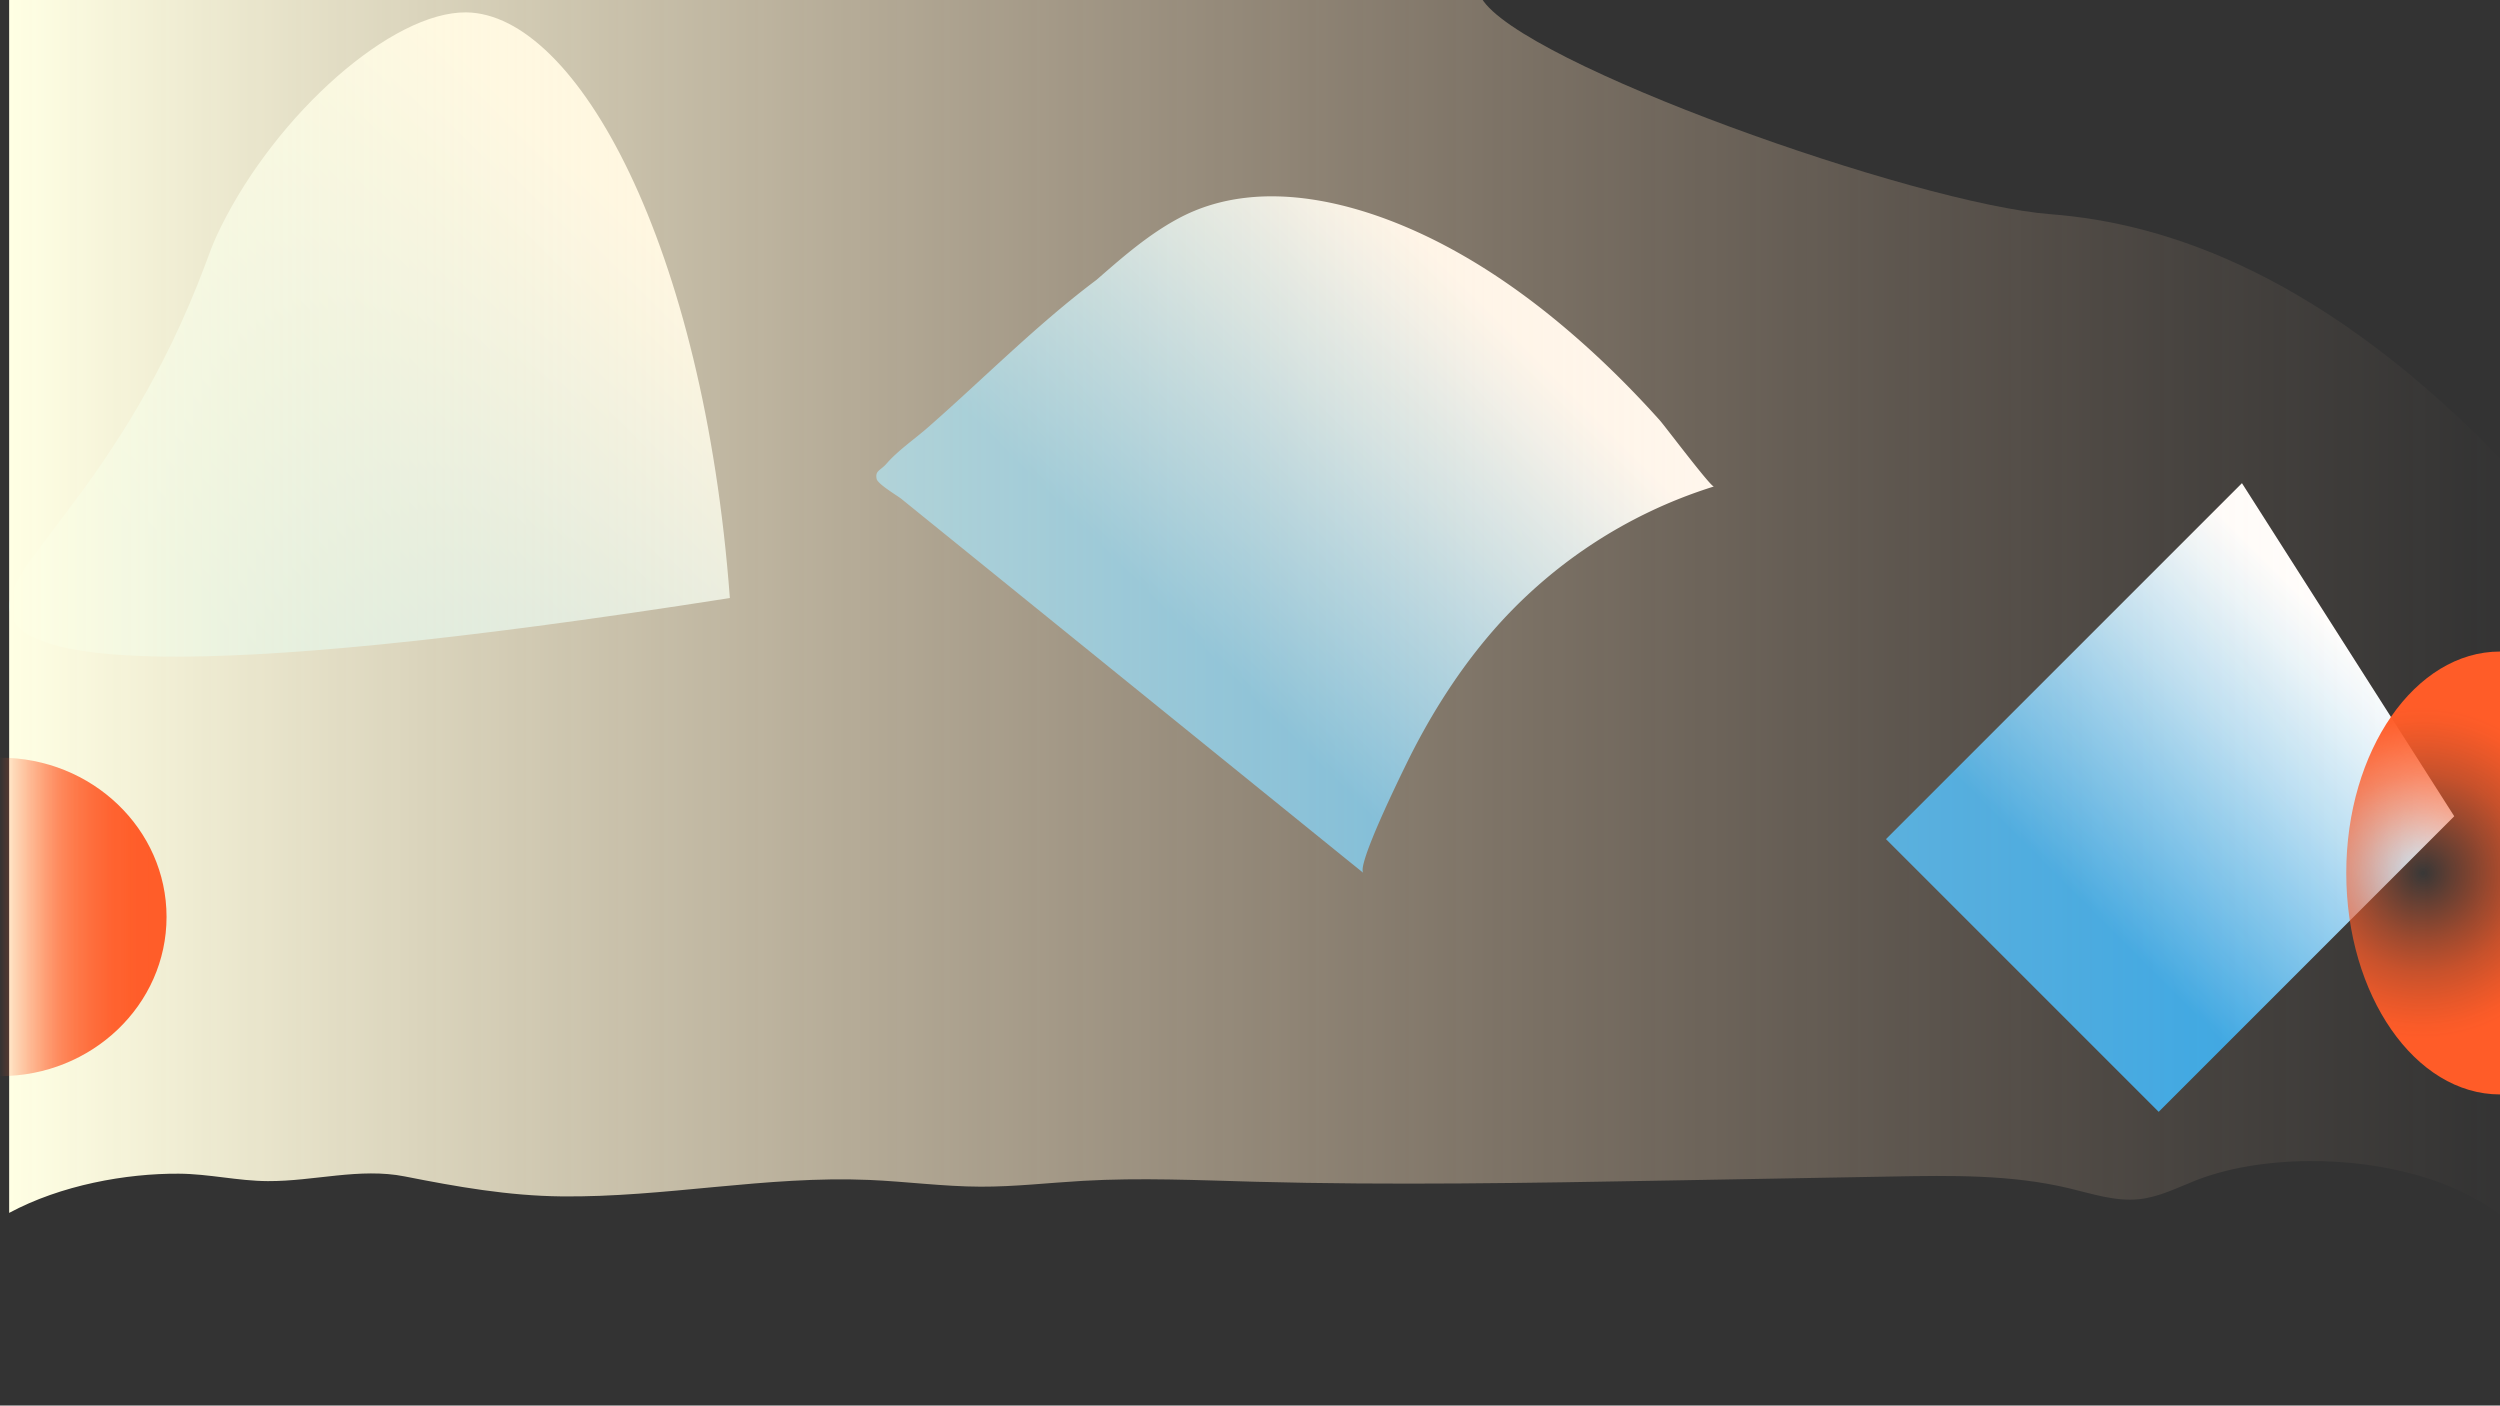 <svg id="Layer_1" data-name="Layer 1" xmlns="http://www.w3.org/2000/svg" xmlns:xlink="http://www.w3.org/1999/xlink" viewBox="0 0 1366 768"><rect x="0" y="0" width="1366" height="768" fill="#333333" stroke="none"/><defs><style>.cls-1{fill:url(#linear-gradient);}.cls-2{fill:url(#linear-gradient-2);}.cls-3{fill:url(#linear-gradient-3);}.cls-4{fill:url(#linear-gradient-4);}.cls-5{fill:url(#linear-gradient-5);}.cls-6{fill:url(#radial-gradient);}</style><linearGradient id="linear-gradient" x1="350.94" y1="124.47" x2="127.9" y2="347.51" gradientUnits="userSpaceOnUse"><stop offset="0" stop-color="#fff"/><stop offset="0.13" stop-color="#eaf6fd"/><stop offset="0.4" stop-color="#b6dff6"/><stop offset="0.45" stop-color="#abdaf5"/><stop offset="0.76" stop-color="#67bced"/><stop offset="1" stop-color="#2fa4e7"/></linearGradient><linearGradient id="linear-gradient-2" x1="812.1" y1="167.58" x2="641.42" y2="338.26" xlink:href="#linear-gradient"/><linearGradient id="linear-gradient-3" x1="1285.21" y1="352.79" x2="1141.41" y2="496.59" xlink:href="#linear-gradient"/><linearGradient id="linear-gradient-4" x1="5" y1="333.34" x2="1370.9" y2="333.34" gradientUnits="userSpaceOnUse"><stop offset="0" stop-color="#ffffe4"/><stop offset="0.22" stop-color="#fff5d7" stop-opacity="0.76"/><stop offset="0.6" stop-color="#ffe3c0" stop-opacity="0.36"/><stop offset="0.87" stop-color="#ffd7b2" stop-opacity="0.1"/><stop offset="1" stop-color="#ffd3ac" stop-opacity="0"/></linearGradient><linearGradient id="linear-gradient-5" y1="501" x2="91" y2="501" gradientUnits="userSpaceOnUse"><stop offset="0" stop-color="#ff5c28" stop-opacity="0"/><stop offset="0" stop-color="#ff5c28" stop-opacity="0.01"/><stop offset="0.08" stop-color="#ff5c28" stop-opacity="0.22"/><stop offset="0.17" stop-color="#ff5c28" stop-opacity="0.4"/><stop offset="0.26" stop-color="#ff5c28" stop-opacity="0.56"/><stop offset="0.35" stop-color="#ff5c28" stop-opacity="0.7"/><stop offset="0.45" stop-color="#ff5c28" stop-opacity="0.81"/><stop offset="0.56" stop-color="#ff5c28" stop-opacity="0.89"/><stop offset="0.67" stop-color="#ff5c28" stop-opacity="0.95"/><stop offset="0.81" stop-color="#ff5c28" stop-opacity="0.99"/><stop offset="1" stop-color="#ff5c28"/></linearGradient><radialGradient id="radial-gradient" cx="1324" cy="477" r="90.57" gradientUnits="userSpaceOnUse"><stop offset="0" stop-color="#ff5c28" stop-opacity="0"/><stop offset="0.18" stop-color="#ff5c28" stop-opacity="0.23"/><stop offset="0.4" stop-color="#ff5c28" stop-opacity="0.5"/><stop offset="0.6" stop-color="#ff5c28" stop-opacity="0.72"/><stop offset="0.78" stop-color="#ff5c28" stop-opacity="0.87"/><stop offset="0.92" stop-color="#ff5c28" stop-opacity="0.97"/><stop offset="1" stop-color="#ff5c28"/></radialGradient></defs><title>Artboard 1</title><path class="cls-1" d="M107.8,155.77C60.86,272.24-2,310.47,5.8,335.77c7.61,24.79,83.66,39.5,393-9-14.33-192.36-83.43-319.24-144-320-40.5-.5-103.23,55.06-134,117C114.88,135.69,114.66,138.75,107.8,155.77Z"/><path class="cls-2" d="M608.11,145.13c-3,2.58-6,5.19-9,7.8-32.33,24.24-61.73,54-92.15,80.67-7.29,6.38-16.22,12.45-22.57,19.75-3.32,3.82-6.3,3.72-5.4,8.3.56,2.85,11.08,9,13.51,10.93l48.55,39.31,194.2,157.25L745,477c-4.22-3.42,20.8-54.21,23.23-59.19,11.85-24.34,26.32-47.72,43.64-68.57a264.66,264.66,0,0,1,124.61-83.42c-1.57.49-26.81-33.07-29.59-36.18-11.87-13.24-24.35-25.95-37.47-37.95-23-21-48-40.07-75.37-55.1-43.66-24-103.26-42.47-150.21-17.21C630.88,126.35,619.31,135.53,608.11,145.13Z"/><polygon class="cls-3" points="1225 264 1030.5 458.5 1179.5 607.5 1341 446 1225 264"/><path class="cls-4" d="M97.59,641.3c16.47.08,32.46,4,48.79,4.06,25.26.12,50.17-7.43,74.78-2.56,28.56,5.65,56.41,10.59,85.67,10.91,56.11.62,111.92-11.38,168-9,20.33.86,40.57,3.62,60.91,3.69,18.7.07,37.32-2.13,56-3.19,31.36-1.79,62.8-.35,94.21.5,74.72,2,149.48.68,224.21-.65l123.59-2.21c32.34-.58,65.1-1.12,96.57,6.38,12.73,3,25.57,7.41,38.58,6,10.72-1.16,20.59-6.15,30.61-10.14,17-6.77,39-10.53,62.19-10.68,39.35-.26,82.06,9.85,109.23,33.24l-.4-412.49c-99.69-104.68-186.33-133.22-250-138.1C1046.92,111.45,830.3,34.56,809.5-1H5V662.73C33.32,647.5,68.9,641.15,97.59,641.3Z"/><path class="cls-5" d="M0,588c50.26,0,91-39,91-87S50.26,414,0,414"/><path class="cls-6" d="M1366,598c-46.39,0-84-54.17-84-121s37.61-121,84-121"/></svg>